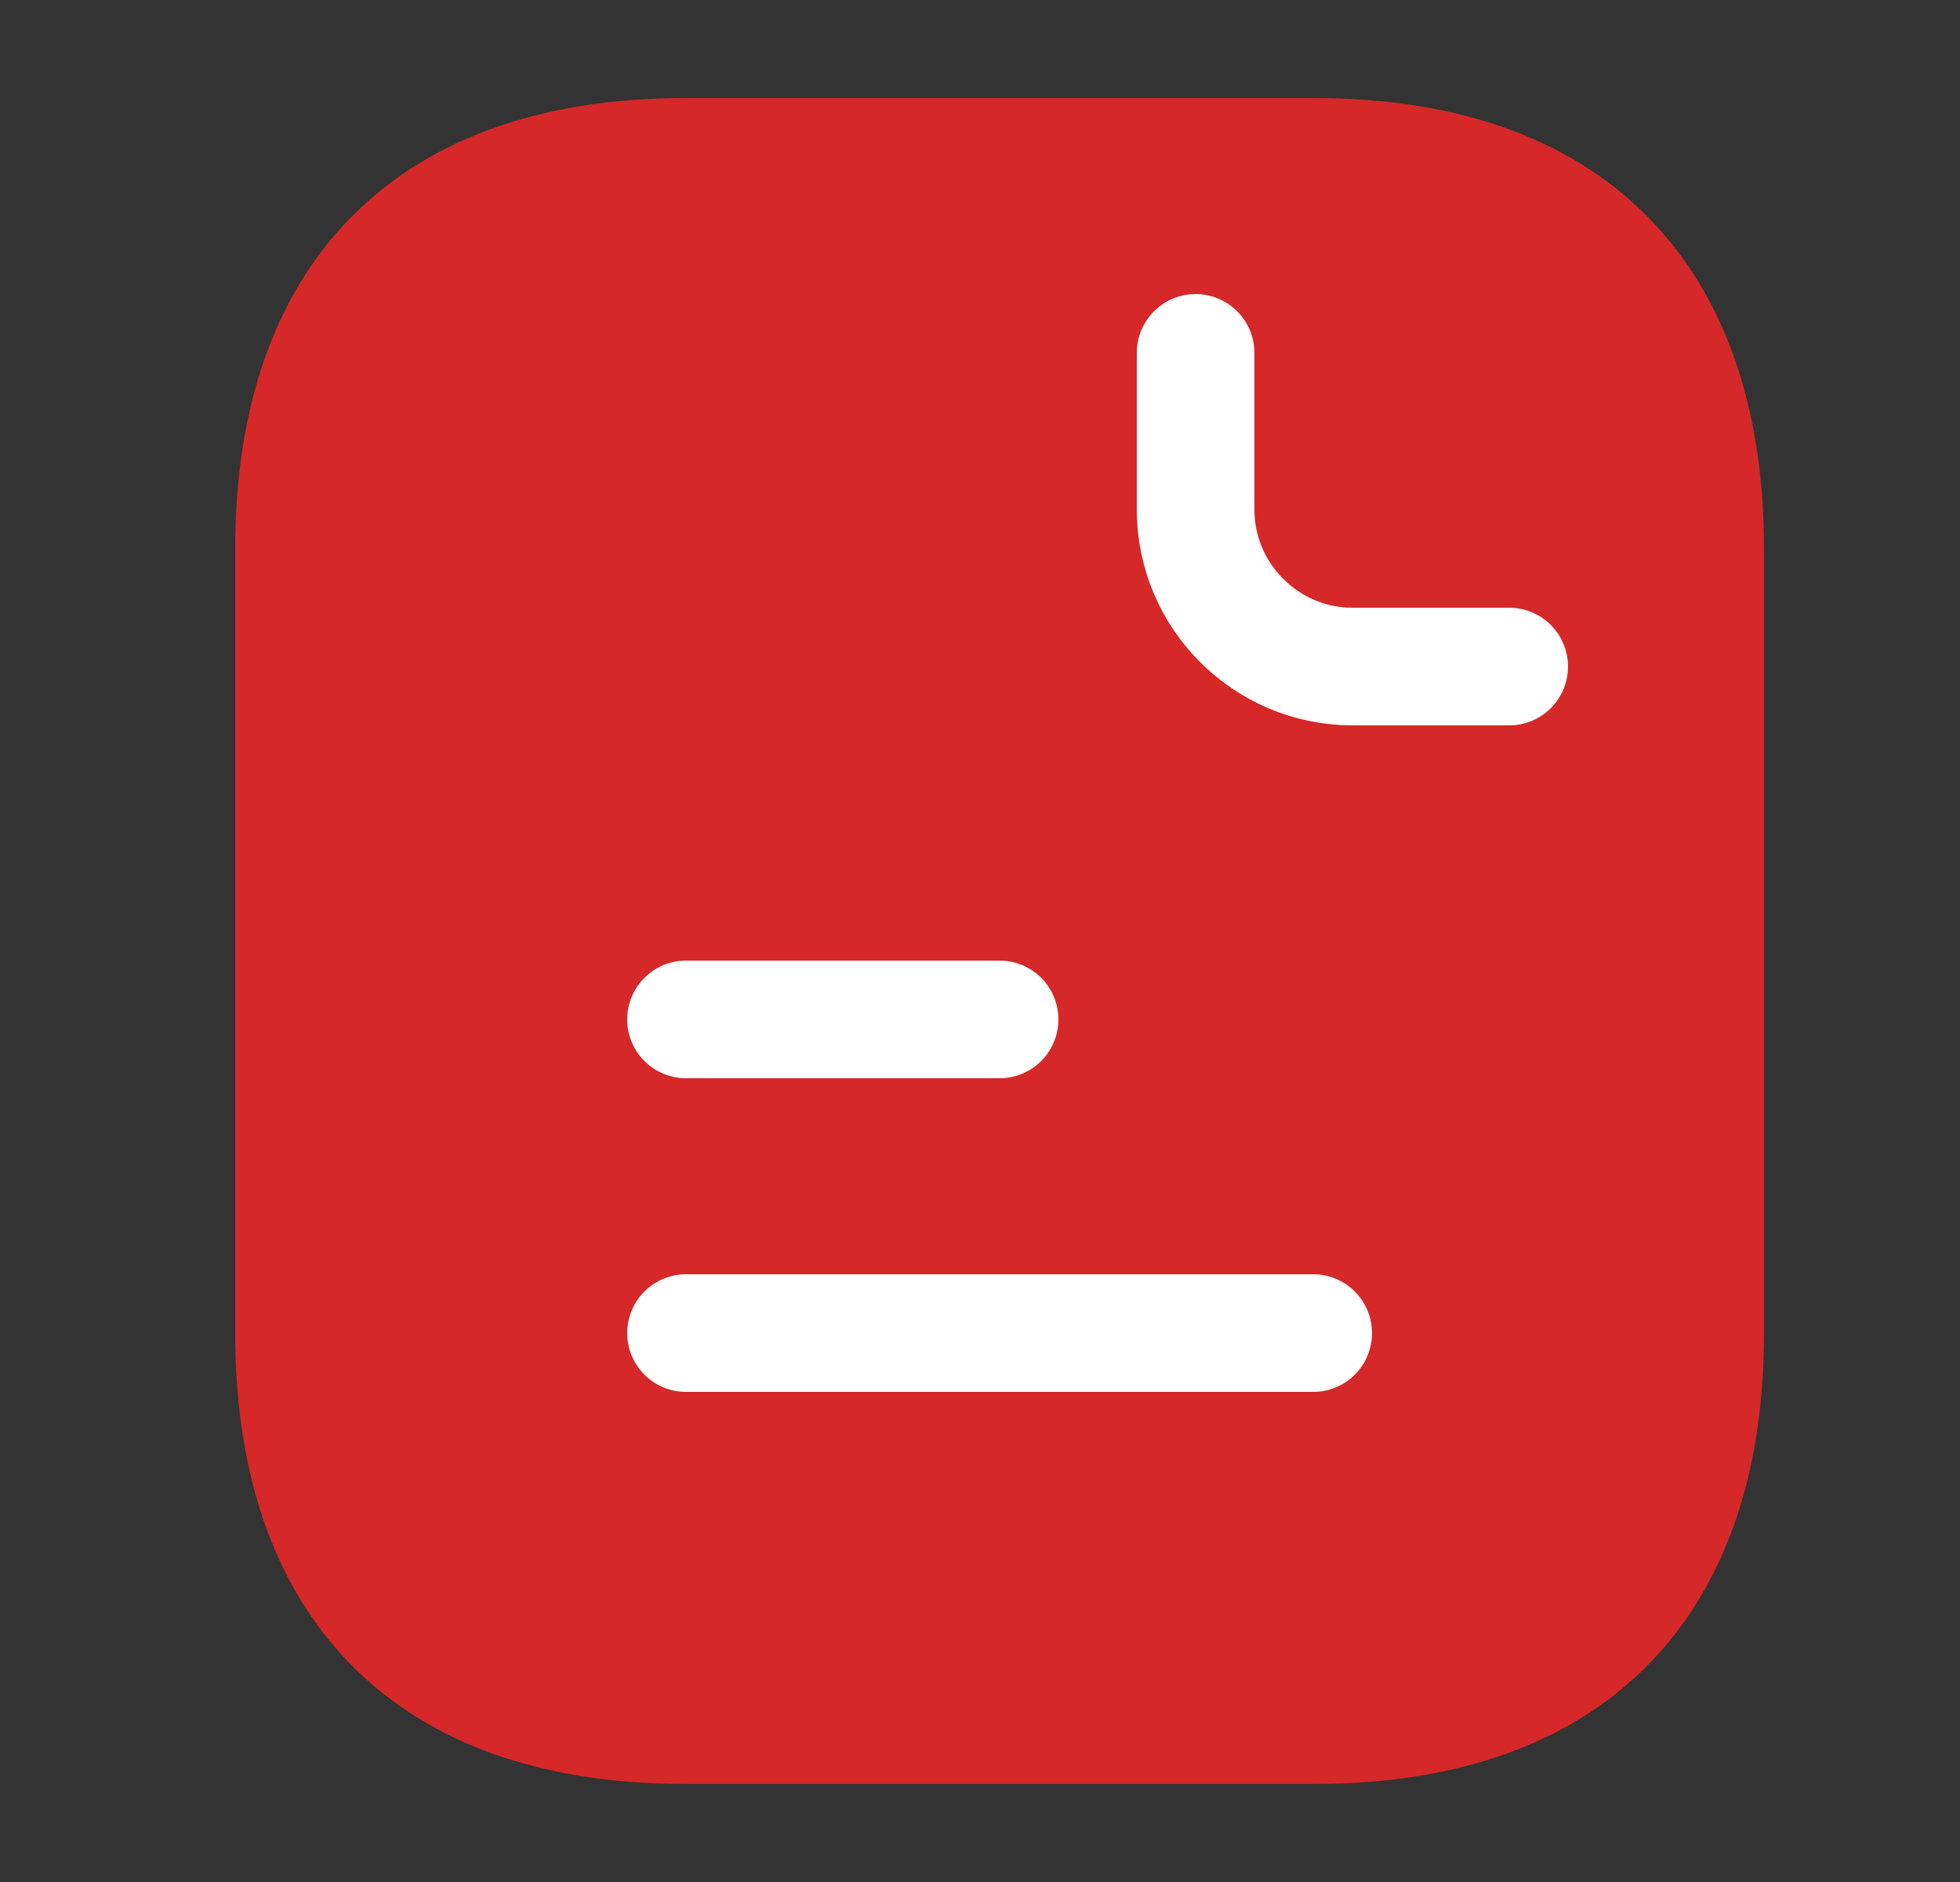 <svg width="25" height="24" viewBox="0 0 25 24" fill="none" xmlns="http://www.w3.org/2000/svg">
<rect x="0" y="0" width="25" height="24" fill="#333333" stroke="none"/>
<path d="M21.75 7V17C21.75 20 20.25 22 16.75 22H8.75C5.25 22 3.75 20 3.75 17V7C3.75 4 5.25 2 8.75 2H16.75C20.25 2 21.75 4 21.75 7Z" fill="#D62828" stroke="#D62828" stroke-width="1.5" stroke-miterlimit="10" stroke-linecap="round" stroke-linejoin="round"/>
<path d="M15.25 4.5V6.5C15.25 7.6 16.15 8.5 17.25 8.5H19.25" stroke="white" stroke-width="1.5" stroke-miterlimit="10" stroke-linecap="round" stroke-linejoin="round"/>
<path d="M8.75 13H12.75" stroke="white" stroke-width="1.5" stroke-miterlimit="10" stroke-linecap="round" stroke-linejoin="round"/>
<path d="M8.75 17H16.75" stroke="white" stroke-width="1.5" stroke-miterlimit="10" stroke-linecap="round" stroke-linejoin="round"/>
</svg>

